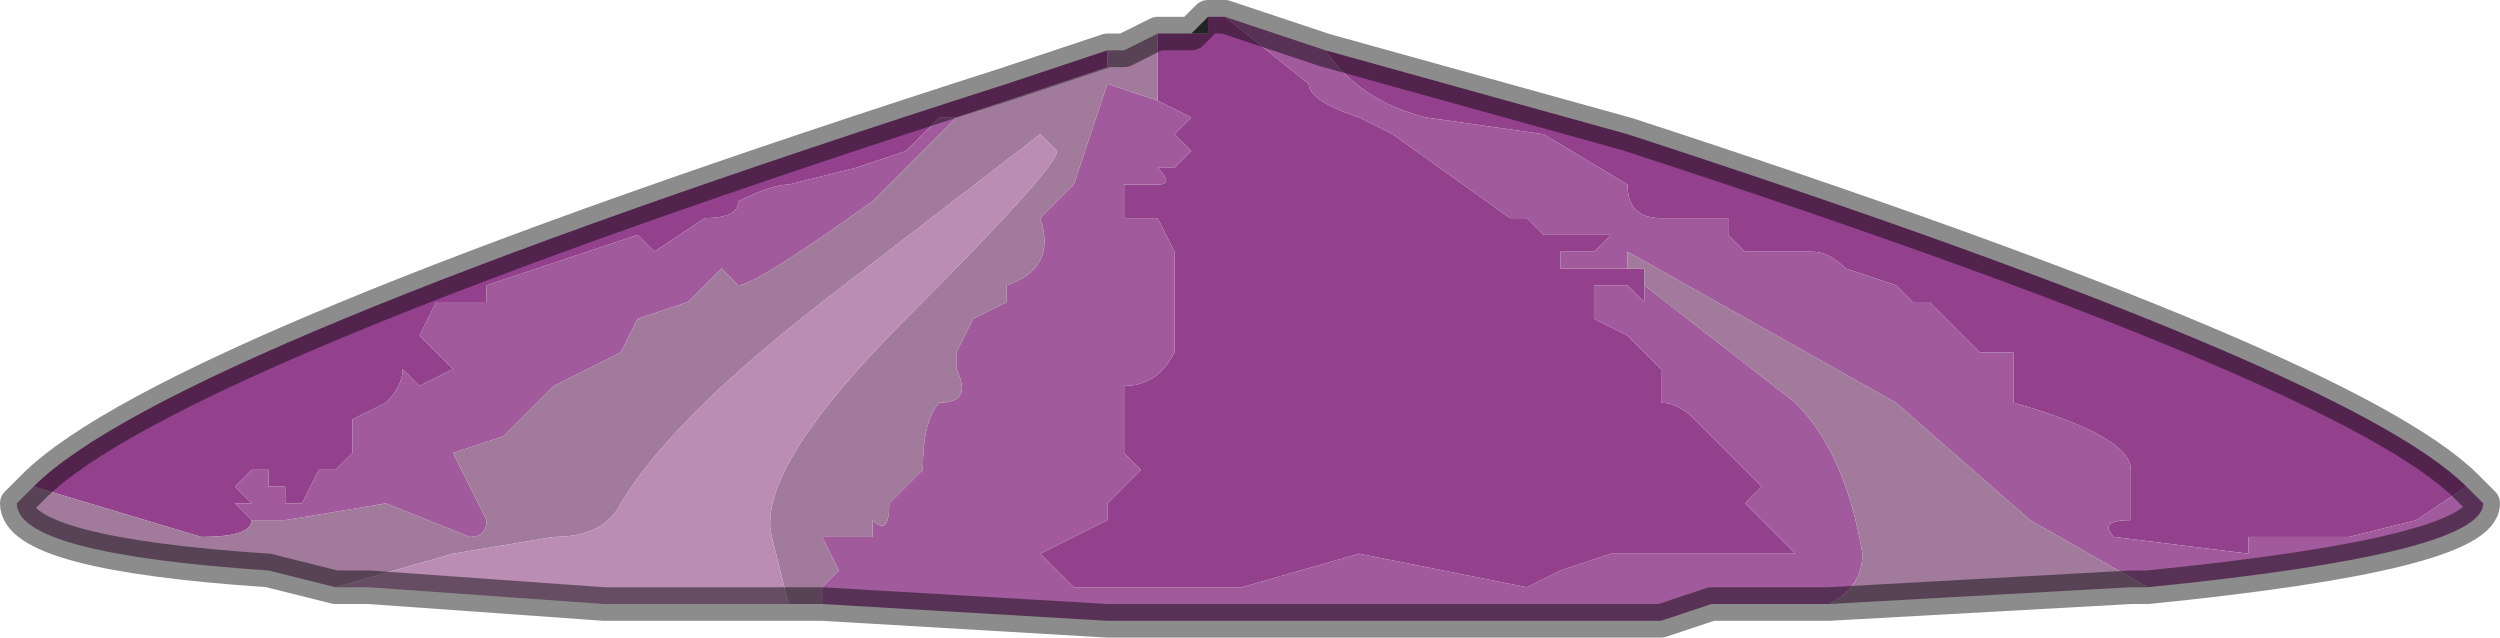 <?xml version="1.0" encoding="UTF-8" standalone="no"?>
<svg xmlns:xlink="http://www.w3.org/1999/xlink" height="1.9px" width="7.45px" xmlns="http://www.w3.org/2000/svg">
  <g transform="matrix(1.0, 0.0, 0.0, 1.0, 3.35, 0.45)">
    <path d="M0.25 -0.4 L0.3 -0.4 0.55 -0.2 Q0.55 -0.15 0.7 -0.1 L0.8 -0.05 1.15 0.2 1.2 0.2 1.25 0.25 1.3 0.25 1.45 0.25 1.4 0.3 1.3 0.3 1.3 0.35 1.5 0.35 1.55 0.35 1.55 0.4 1.55 0.45 1.5 0.4 1.4 0.4 1.4 0.5 1.5 0.55 1.6 0.65 1.6 0.75 Q1.65 0.75 1.7 0.8 L1.75 0.85 1.9 1.0 1.85 1.05 2.0 1.2 1.95 1.2 1.45 1.2 1.3 1.25 1.2 1.3 0.7 1.2 0.35 1.3 -0.15 1.3 -0.2 1.25 -0.25 1.2 -0.15 1.15 -0.05 1.1 -0.05 1.05 0.05 0.95 0.0 0.9 0.0 0.7 Q0.1 0.7 0.15 0.6 L0.15 0.3 0.1 0.2 0.0 0.2 0.0 0.1 0.1 0.1 Q0.15 0.1 0.1 0.05 L0.15 0.05 0.2 0.0 0.15 -0.05 0.2 -0.1 0.1 -0.15 0.1 -0.15 0.1 -0.35 0.2 -0.35 0.25 -0.35 0.25 -0.4 M0.6 -0.3 L1.5 -0.05 Q3.65 0.65 4.0 1.0 L3.85 1.1 3.65 1.15 3.4 1.15 3.35 1.15 3.35 1.2 2.95 1.15 Q2.9 1.1 3.0 1.1 L3.0 0.95 Q3.0 0.85 2.65 0.75 L2.65 0.6 Q2.6 0.6 2.55 0.6 L2.5 0.55 2.4 0.45 2.35 0.45 2.3 0.4 2.15 0.35 Q2.1 0.3 2.05 0.3 L2.0 0.3 1.95 0.3 1.85 0.3 1.8 0.25 1.8 0.2 1.6 0.2 Q1.5 0.2 1.5 0.1 L1.25 -0.05 0.9 -0.1 Q0.7 -0.15 0.6 -0.3 M-3.25 1.0 Q-2.85 0.6 -0.35 -0.2 L-0.05 -0.3 -0.05 -0.25 -0.5 -0.1 -0.55 -0.1 -0.65 0.0 -0.8 0.05 -1.0 0.1 Q-1.05 0.1 -1.15 0.15 -1.15 0.2 -1.25 0.2 L-1.4 0.3 -1.45 0.25 -1.9 0.4 -1.9 0.45 -2.05 0.45 -2.1 0.55 -2.0 0.65 -2.1 0.7 -2.15 0.65 Q-2.15 0.7 -2.2 0.75 L-2.3 0.8 -2.3 0.9 -2.35 0.95 -2.4 0.95 -2.45 1.05 -2.5 1.05 -2.5 1.0 -2.55 1.0 -2.55 0.95 -2.6 0.95 -2.65 1.0 -2.6 1.05 -2.65 1.05 -2.6 1.1 Q-2.6 1.15 -2.75 1.15 L-3.25 1.0" fill="#93408d" fill-rule="evenodd" stroke="none"/>
    <path d="M0.25 -0.4 L0.25 -0.35 0.2 -0.35 0.25 -0.4 0.25 -0.4" fill="#3b4340" fill-rule="evenodd" stroke="none"/>
    <path d="M0.1 -0.15 L0.1 -0.15 0.2 -0.1 0.15 -0.05 0.2 0.0 0.15 0.05 0.1 0.05 Q0.15 0.1 0.1 0.1 L0.0 0.1 0.0 0.2 0.1 0.2 0.15 0.3 0.15 0.6 Q0.1 0.7 0.0 0.7 L0.0 0.9 0.05 0.95 -0.05 1.05 -0.05 1.1 -0.15 1.15 -0.25 1.2 -0.2 1.25 -0.15 1.3 0.35 1.3 0.7 1.2 1.2 1.3 1.3 1.25 1.45 1.2 1.95 1.2 2.0 1.2 1.85 1.05 1.9 1.0 1.75 0.85 1.7 0.8 Q1.65 0.75 1.6 0.75 L1.6 0.65 1.5 0.55 1.4 0.5 1.4 0.4 1.5 0.4 1.55 0.45 1.55 0.4 2.0 0.75 Q2.15 0.9 2.2 1.2 2.2 1.3 2.1 1.35 L1.95 1.35 1.85 1.35 1.75 1.35 1.6 1.4 1.55 1.4 0.5 1.4 0.4 1.4 0.25 1.4 -0.05 1.4 -0.9 1.35 -0.9 1.3 -0.85 1.25 -0.9 1.15 -0.75 1.15 -0.75 1.1 Q-0.7 1.15 -0.7 1.05 L-0.6 0.95 Q-0.6 0.8 -0.55 0.75 -0.45 0.75 -0.5 0.65 L-0.5 0.6 -0.45 0.5 -0.35 0.45 -0.35 0.4 Q-0.2 0.35 -0.25 0.2 L-0.2 0.15 -0.15 0.1 -0.1 -0.05 -0.05 -0.2 0.1 -0.15 M1.5 0.35 L1.3 0.35 1.3 0.3 1.4 0.3 1.45 0.25 1.3 0.25 1.25 0.25 1.2 0.2 1.15 0.2 0.8 -0.05 0.7 -0.1 Q0.55 -0.15 0.55 -0.2 L0.3 -0.4 0.6 -0.3 Q0.7 -0.15 0.9 -0.1 L1.25 -0.05 1.5 0.1 Q1.5 0.2 1.6 0.2 L1.8 0.2 1.8 0.25 1.85 0.3 1.95 0.3 2.0 0.3 2.05 0.3 Q2.1 0.3 2.15 0.35 L2.3 0.4 2.35 0.45 2.4 0.45 2.5 0.55 2.55 0.6 Q2.6 0.6 2.65 0.6 L2.65 0.75 Q3.0 0.85 3.0 0.95 L3.0 1.1 Q2.9 1.1 2.95 1.15 L3.35 1.2 3.35 1.15 3.4 1.15 3.65 1.15 3.85 1.1 4.0 1.0 4.05 1.05 Q4.05 1.2 3.05 1.3 L2.7 1.1 2.3 0.75 1.5 0.3 1.5 0.35 M-2.6 1.1 L-2.65 1.05 -2.6 1.05 -2.65 1.0 -2.6 0.95 -2.55 0.95 -2.55 1.0 -2.5 1.0 -2.5 1.05 -2.45 1.05 -2.4 0.95 -2.35 0.95 -2.3 0.9 -2.3 0.8 -2.2 0.75 Q-2.15 0.7 -2.15 0.65 L-2.1 0.7 -2.0 0.65 -2.1 0.55 -2.05 0.45 -1.9 0.45 -1.9 0.4 -1.45 0.25 -1.4 0.3 -1.25 0.2 Q-1.15 0.2 -1.15 0.15 -1.05 0.1 -1.0 0.1 L-0.8 0.05 -0.65 0.0 -0.55 -0.1 -0.5 -0.1 -0.75 0.15 Q-1.1 0.4 -1.15 0.4 L-1.2 0.35 -1.25 0.4 -1.3 0.45 -1.45 0.5 -1.5 0.6 -1.6 0.65 -1.7 0.7 -1.8 0.8 -1.85 0.85 -2.0 0.9 -1.9 1.1 Q-1.9 1.15 -1.95 1.15 L-2.2 1.05 -2.5 1.1 -2.6 1.1" fill="#a15b9c" fill-rule="evenodd" stroke="none"/>
    <path d="M0.1 -0.35 L0.1 -0.15 -0.05 -0.2 -0.1 -0.05 -0.15 0.1 -0.2 0.15 -0.25 0.2 Q-0.2 0.35 -0.35 0.4 L-0.35 0.45 -0.45 0.5 -0.5 0.6 -0.5 0.65 Q-0.45 0.75 -0.55 0.75 -0.6 0.8 -0.6 0.95 L-0.7 1.05 Q-0.7 1.15 -0.75 1.1 L-0.75 1.15 -0.9 1.15 -0.85 1.25 -0.9 1.3 -0.9 1.35 -1.0 1.35 -1.05 1.15 Q-1.1 0.95 -0.65 0.5 -0.2 0.05 -0.2 0.0 L-0.25 -0.05 -0.9 0.45 Q-1.35 0.8 -1.5 1.05 -1.55 1.15 -1.7 1.15 L-2.0 1.2 -2.35 1.3 -2.55 1.25 Q-3.3 1.2 -3.3 1.05 L-3.25 1.0 -2.75 1.15 Q-2.6 1.15 -2.6 1.1 L-2.5 1.1 -2.2 1.05 -1.95 1.15 Q-1.9 1.15 -1.9 1.1 L-2.0 0.9 -1.85 0.85 -1.8 0.8 -1.7 0.7 -1.6 0.65 -1.5 0.6 -1.45 0.5 -1.3 0.45 -1.25 0.4 -1.2 0.35 -1.15 0.4 Q-1.1 0.4 -0.75 0.15 L-0.5 -0.1 -0.05 -0.25 -0.05 -0.3 0.0 -0.3 0.1 -0.35 M1.55 0.4 L1.55 0.35 1.5 0.35 1.5 0.3 2.3 0.75 2.7 1.1 3.05 1.3 3.0 1.3 2.1 1.35 Q2.2 1.3 2.2 1.2 2.15 0.9 2.0 0.75 L1.55 0.4" fill="#a17a9c" fill-rule="evenodd" stroke="none"/>
    <path d="M-1.0 1.35 L-1.2 1.35 -1.3 1.35 -1.45 1.35 -1.55 1.35 -2.25 1.3 -2.35 1.3 -2.0 1.2 -1.7 1.15 Q-1.55 1.15 -1.5 1.05 -1.35 0.8 -0.9 0.45 L-0.25 -0.05 -0.2 0.0 Q-0.2 0.05 -0.65 0.5 -1.1 0.95 -1.05 1.15 L-1.0 1.35" fill="#bb8db5" fill-rule="evenodd" stroke="none"/>
    <path d="M0.3 -0.4 L0.25 -0.4 0.25 -0.4 0.2 -0.35 0.1 -0.35 0.0 -0.3 -0.05 -0.3 -0.35 -0.2 Q-2.85 0.6 -3.25 1.0 L-3.3 1.05 Q-3.3 1.2 -2.55 1.25 L-2.35 1.3 -2.25 1.3 -1.55 1.35 -1.45 1.35 -1.3 1.35 -1.2 1.35 -1.0 1.35 -0.9 1.35 -0.05 1.4 0.25 1.4 0.4 1.4 0.5 1.4 1.55 1.4 1.6 1.4 1.75 1.35 1.85 1.35 1.95 1.35 2.1 1.35 3.0 1.3 3.05 1.3 Q4.05 1.2 4.05 1.05 L4.0 1.0 Q3.65 0.65 1.5 -0.05 L0.6 -0.3 0.3 -0.4 Z" fill="none" stroke="#000000" stroke-linecap="round" stroke-linejoin="round" stroke-opacity="0.451" stroke-width="0.1"/>
  </g>
</svg>
